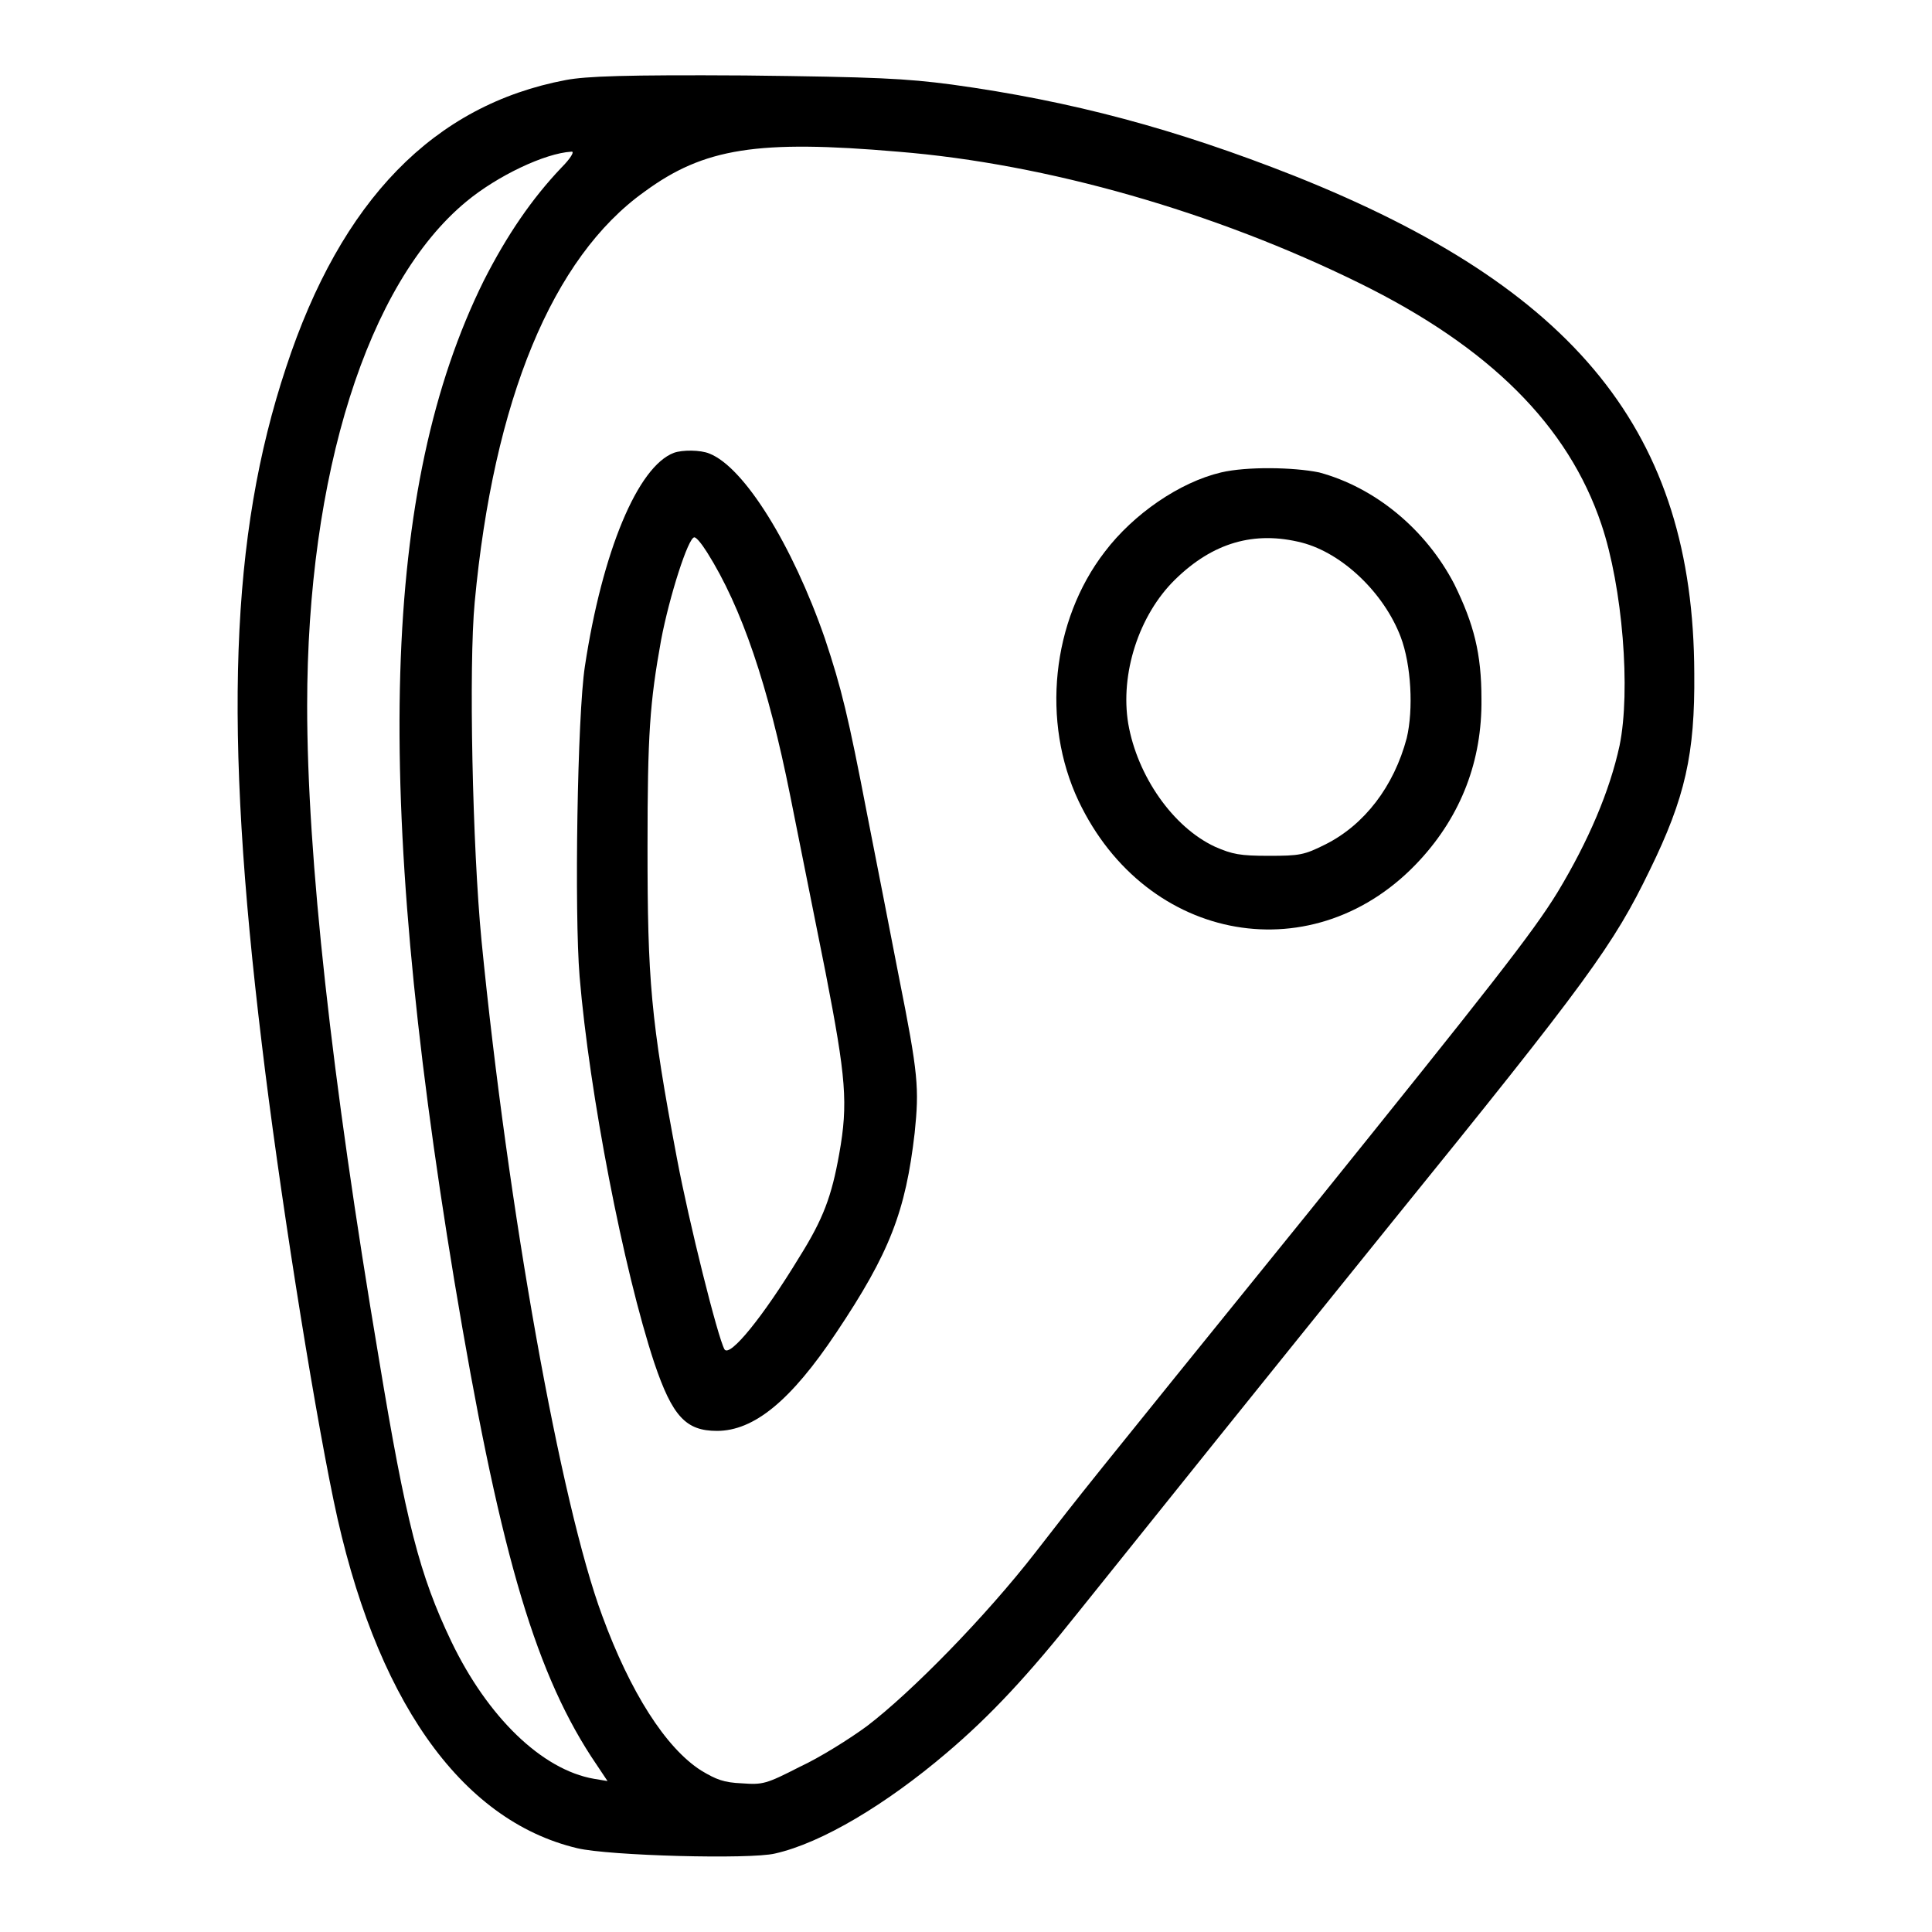 <?xml version="1.0" encoding="utf-8"?>
<!-- Svg Vector Icons : http://www.onlinewebfonts.com/icon -->
<!DOCTYPE svg PUBLIC "-//W3C//DTD SVG 1.1//EN" "http://www.w3.org/Graphics/SVG/1.1/DTD/svg11.dtd">
<svg version="1.1" xmlns="http://www.w3.org/2000/svg" xmlns:xlink="http://www.w3.org/1999/xlink" x="0px" y="0px" viewBox="0 0 256 256" enable-background="new 0 0 256 256" xml:space="preserve">
<g><g><g><path fill="#000000" d="M75,10.6c-17.5,3.3-29.8,15.9-37.1,38.1c-7.4,22.3-8.3,47.6-3.2,89.7c2.2,18.5,6.6,46.4,9.5,60.4c5.4,26.1,16.7,42.4,32.3,46.1c4.2,1,22.9,1.5,26.2,0.7c6.2-1.4,14.7-6.5,22.7-13.3c5.9-5,10.9-10.4,17.5-18.7c12.5-15.6,23.1-28.8,41.5-51.6c26.1-32.2,29.4-36.8,34.2-46.7c4.7-9.6,6-15.4,5.9-26.1c-0.1-31.8-15.6-51-53-65.9c-15.7-6.2-29.4-9.9-45.4-12.1c-6.1-0.8-9.9-1-27.4-1.2C82.8,9.9,77.7,10.1,75,10.6z M119,20.1c19.8,1.6,42,8,61.1,17.4c17.3,8.5,27.7,18.9,32.1,32c2.8,8.3,3.9,22,2.4,29.3c-1.3,6-4.1,12.6-8.2,19.4c-3.3,5.4-8.9,12.5-32.9,42.3c-31,38.3-29.7,36.7-36.3,45.2c-6.6,8.5-16.4,18.5-22.3,23c-2.3,1.7-6.3,4.2-8.9,5.4c-4.5,2.3-4.9,2.4-7.7,2.2c-2.4-0.1-3.4-0.5-5.4-1.7c-4.7-3-9.4-10.4-13.1-20.5c-5.5-14.8-12.5-53.9-16-89.5c-1.2-12.4-1.7-36.4-0.9-44.8c2.5-26.8,10.3-45.7,22.5-54.4C93.3,19.6,100.4,18.5,119,20.1z M74.4,22.2c-3.9,4.1-7.2,8.9-10.3,15c-13.5,27.3-14.7,67.2-3.9,132.5c5.8,34.8,10.4,51.1,18.1,63l2.2,3.3l-1.8-0.3c-6.9-1.2-14.1-8.2-18.9-18.2c-4.2-8.8-6-15.7-9.6-37.5c-6.3-37.4-9.5-66.5-9.5-86.5c0-30.6,8-56,21.1-66.8c4.1-3.4,10.4-6.4,13.9-6.6C76.2,20,75.6,21,74.4,22.2z"/><path fill="#000000" d="M89.3,60c-4.8,1.8-9.5,13.1-11.8,28.3c-1,6.5-1.4,32.6-0.7,41.1c1.3,15.5,5.8,38.8,9.9,51.2c2.4,7.1,4.2,9,8.3,9c4.9,0,9.8-4,15.8-13c7.1-10.6,9.2-16.1,10.4-26.5c0.6-5.9,0.5-7.7-2.1-20.7c-1.1-5.7-3-15.4-4.2-21.5c-2.5-13-3.4-16.7-5.6-23.3C105,72.2,98.6,61.9,94,60.1C92.8,59.6,90.4,59.6,89.3,60z M93.7,73.2c4.6,7.3,8.1,17.7,11,32.2c1.2,6,3.3,16.5,4.7,23.5c2.7,13.9,3,17.3,1.8,24c-1,5.6-2.1,8.6-5.3,13.7c-4.8,7.9-9.2,13.3-9.9,12.2c-0.9-1.6-4.7-16.8-6.3-25.3c-3.5-18.5-3.9-23.7-3.9-41.3c0-14.9,0.3-19.1,1.8-27.4c1.1-5.8,3.6-13.6,4.4-13.6C92.3,71.2,93,72.1,93.7,73.2z"/><path fill="#000000" d="M161.8,62.6c-5.5,1.3-11.6,5.5-15.4,10.5c-7.1,9.2-8.4,22.6-3.5,33c9,19,31.5,22.9,45.3,7.8c5.4-5.9,8.2-13.1,8.1-21.3c0-6-1-9.9-3.6-15.2c-3.8-7.3-10.5-12.8-17.9-14.8C171.4,61.9,165.2,61.8,161.8,62.6z M172.5,71.9c5.4,1.4,10.9,6.7,13.1,12.5c1.4,3.7,1.7,9.6,0.8,13.4c-1.7,6.4-5.6,11.5-10.8,14.1c-2.8,1.4-3.4,1.5-7.5,1.5c-3.8,0-4.8-0.2-7.1-1.2c-5.6-2.6-10.3-9.4-11.5-16.3c-1.1-6.6,1.4-14.4,6.2-19.1C160.7,71.9,166.2,70.3,172.5,71.9z"/></g></g></g>
</svg>